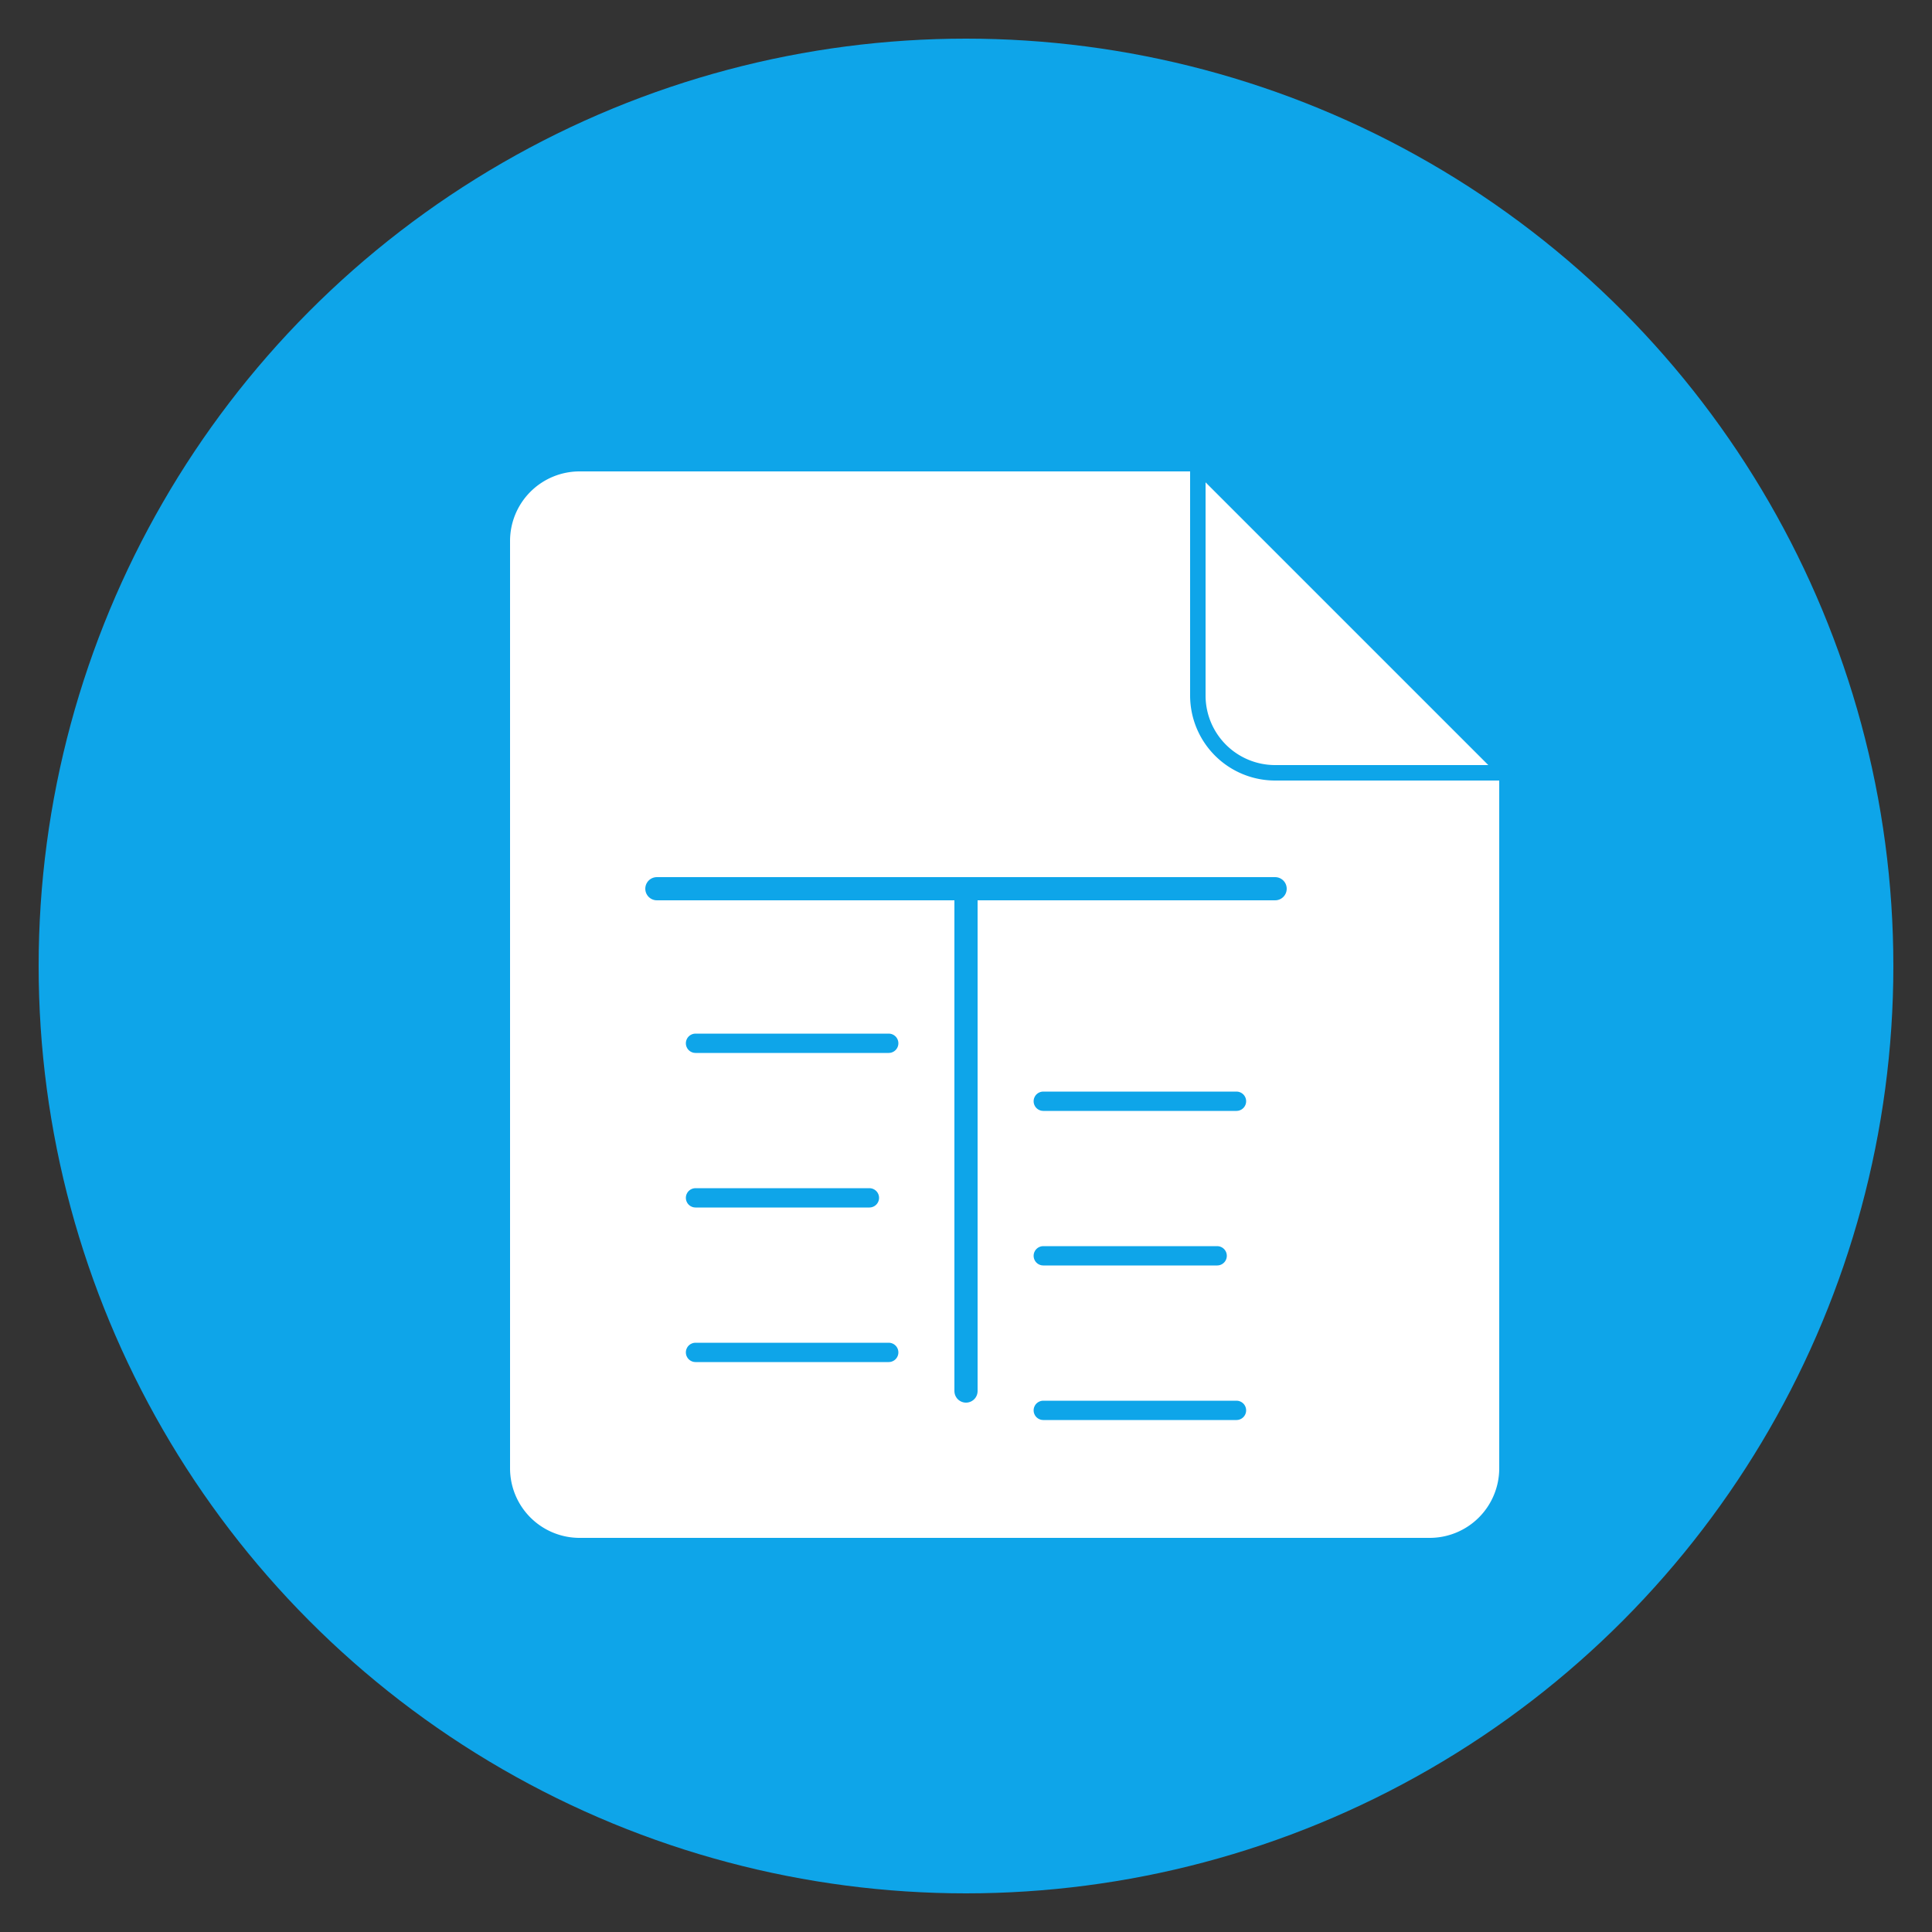 <svg width="500" height="500" viewBox="0 0 500 500" fill="none" xmlns="http://www.w3.org/2000/svg">
  <rect x="0" y="0" width="500" height="500" fill="#333333" stroke="none"/>
  <!-- Background circle -->
  <circle cx="250" cy="250" r="240" fill="#0ea5e9"/>
  
  <!-- Document outline -->
  <path 
    d="M150 120h160l80 80v180a20 20 0 01-20 20H150a20 20 0 01-20-20V140a20 20 0 0120-20z" 
    fill="white"
    stroke="#0ea5e9"
    stroke-width="4"
  />
  
  <!-- Folded corner -->
  <path 
    d="M310 120v60a20 20 0 0020 20h60" 
    stroke="#0ea5e9" 
    stroke-width="4"
    stroke-linecap="round"
    stroke-linejoin="round"
  />
  
  <!-- Header line -->
  <path 
    d="M170 230h160" 
    stroke="#0ea5e9" 
    stroke-width="6" 
    stroke-linecap="round"
  />
  
  <!-- Vertical divider -->
  <path 
    d="M250 230v130" 
    stroke="#0ea5e9" 
    stroke-width="6" 
    stroke-linecap="round"
  />
  
  <!-- Debit side (left column) -->
  <path 
    d="M180 270h50M180 310h45M180 350h50" 
    stroke="#0ea5e9" 
    stroke-width="5" 
    stroke-linecap="round"
  />
  
  <!-- Credit side (right column) -->
  <path 
    d="M270 285h50M270 325h45M270 365h50" 
    stroke="#0ea5e9" 
    stroke-width="5" 
    stroke-linecap="round"
  />
</svg>
